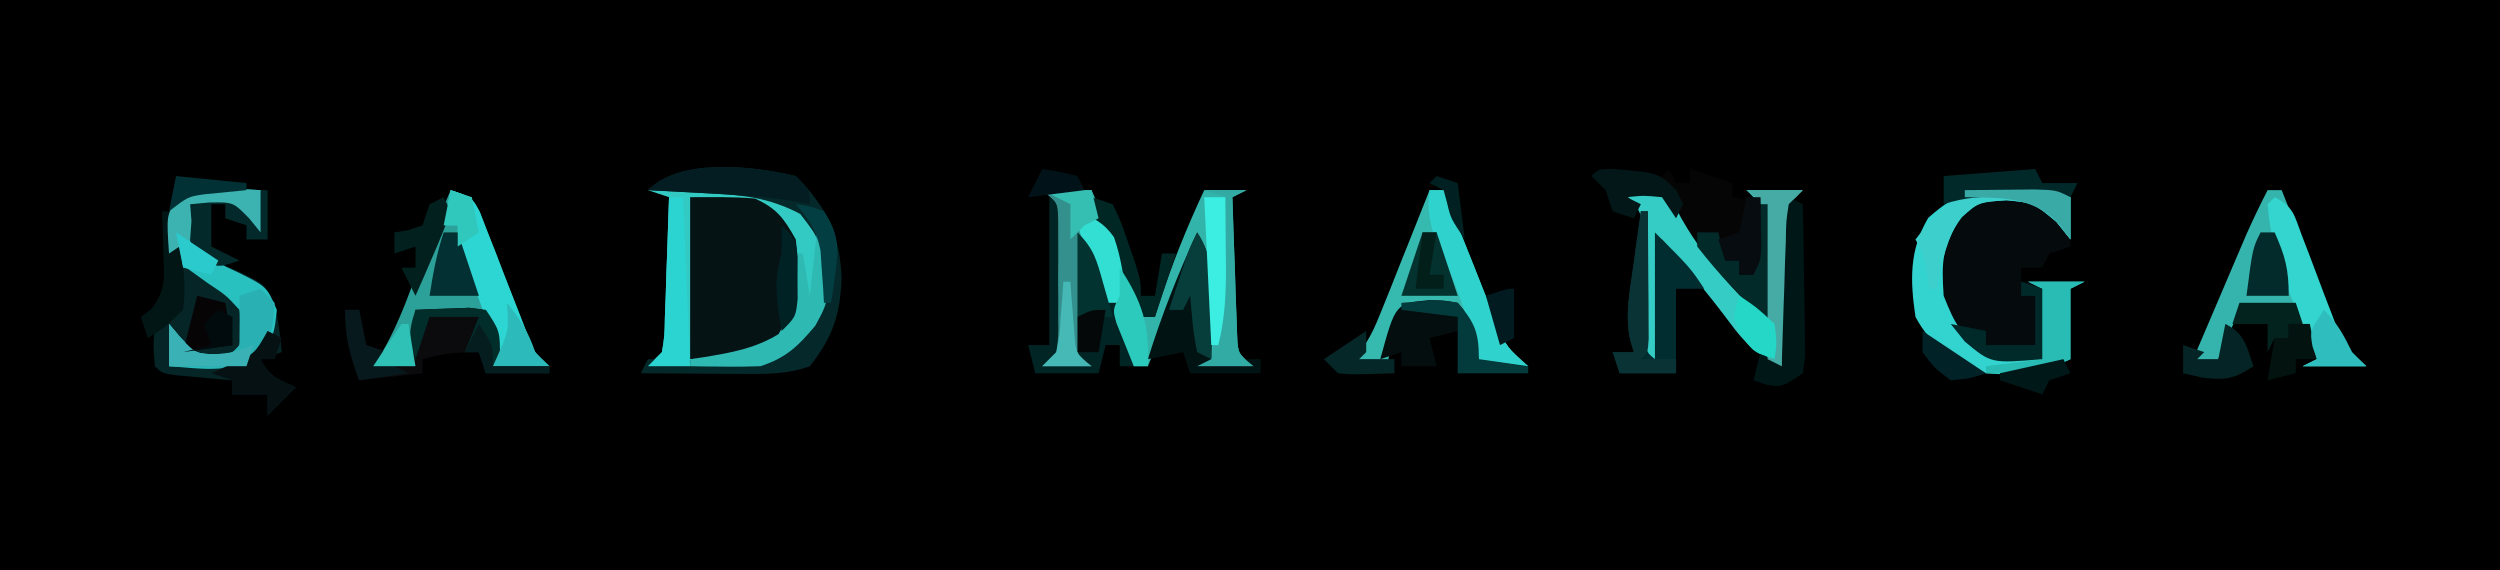 <?xml version="1.0" encoding="UTF-8"?>
<svg version="1.1" xmlns="http://www.w3.org/2000/svg" width="355" height="81">
<path d="M0 0 C117.15 0 234.3 0 355 0 C355 26.73 355 53.46 355 81 C237.85 81 120.7 81 0 81 C0 54.27 0 27.54 0 0 Z " fill="currentColor" transform="translate(0,0)"/>
<path d="M0 0 C2.709 -0.109 5.414 -0.188 8.125 -0.25 C8.886 -0.284 9.646 -0.317 10.43 -0.352 C15.803 -0.444 18.71 0.479 23 4 C25.537 6.537 25.383 7.659 25.5 11.188 C25.424 16.438 24.217 19.03 20.605 22.758 C16.784 25.714 12.387 25.114 7.812 25.062 C7.063 25.058 6.313 25.053 5.541 25.049 C3.694 25.037 1.847 25.019 0 25 C0.66 24.34 1.32 23.68 2 23 C2.371 20.675 2.371 20.675 2.414 17.992 C2.453 17.006 2.491 16.02 2.531 15.004 C2.562 13.971 2.593 12.939 2.625 11.875 C2.664 10.835 2.702 9.794 2.742 8.723 C2.837 6.149 2.922 3.575 3 1 C2.01 0.67 1.02 0.34 0 0 Z " fill="#061315" transform="translate(92,27)"/>
<path d="M0 0 C1.734 0.01 1.734 0.01 3.504 0.02 C6.438 0.188 6.438 0.188 8.438 1.188 C8.438 3.498 8.438 5.808 8.438 8.188 C7.447 8.518 6.457 8.848 5.438 9.188 C5.107 9.848 4.777 10.508 4.438 11.188 C3.447 11.188 2.458 11.188 1.438 11.188 C1.438 11.848 1.438 12.508 1.438 13.188 C4.407 13.188 7.378 13.188 10.438 13.188 C9.447 13.682 9.447 13.682 8.438 14.188 C8.438 17.488 8.438 20.788 8.438 24.188 C4.294 26.196 1.022 26.59 -3.562 26.188 C-8.192 24.463 -11.19 22.568 -13.562 18.188 C-14.33 12.986 -14.464 8.71 -11.75 4.125 C-7.642 0.486 -5.414 -0.067 0 0 Z " fill="#050B0D" transform="translate(285.562,26.812)"/>
<path d="M0 0 C0.901 0.027 1.802 0.054 2.73 0.082 C3.761 0.134 3.761 0.134 4.812 0.188 C4.812 2.167 4.812 4.147 4.812 6.188 C4.276 5.527 3.74 4.867 3.188 4.188 C0.913 1.877 0.913 1.877 -2.438 1.938 C-3.345 2.02 -4.253 2.103 -5.188 2.188 C-4.802 4.993 -4.545 6.754 -3.188 9.188 C-1.107 10.514 -1.107 10.514 1.312 11.562 C5.539 13.577 5.539 13.577 6.848 16.496 C7.32 18.74 7.658 20.901 7.812 23.188 C6.822 23.517 5.832 23.848 4.812 24.188 C6.068 26.698 7.313 27.059 9.812 28.188 C8.492 29.508 7.173 30.828 5.812 32.188 C5.812 31.198 5.812 30.207 5.812 29.188 C4.162 29.188 2.513 29.188 0.812 29.188 C0.812 28.527 0.812 27.867 0.812 27.188 C-0.253 27.097 -0.253 27.097 -1.34 27.004 C-2.259 26.92 -3.178 26.836 -4.125 26.75 C-5.5 26.628 -5.5 26.628 -6.902 26.504 C-9.188 26.188 -9.188 26.188 -10.188 25.188 C-10.438 22.25 -10.438 22.25 -10.188 19.188 C-9.197 18.527 -8.207 17.867 -7.188 17.188 C-6.854 13.646 -6.854 13.646 -7.188 10.188 C-7.518 9.857 -7.848 9.527 -8.188 9.188 C-8.652 3.844 -8.652 3.844 -6.996 1.504 C-4.561 -0.269 -2.978 -0.116 0 0 Z " fill="#052527" transform="translate(32.188,26.812)"/>
<path d="M0 0 C2.31 0 4.62 0 7 0 C8.171 2.623 9.337 5.248 10.5 7.875 C10.834 8.621 11.168 9.368 11.512 10.137 C11.985 11.21 11.985 11.21 12.469 12.305 C12.762 12.965 13.055 13.624 13.357 14.304 C14 16 14 16 14 18 C14.66 18 15.32 18 16 18 C16.17 17.455 16.34 16.909 16.516 16.348 C18.325 10.716 20.503 5.361 23 0 C24.98 0 26.96 0 29 0 C28.01 0.495 28.01 0.495 27 1 C27.11 4.626 27.24 8.25 27.375 11.875 C27.406 12.908 27.437 13.94 27.469 15.004 C27.507 15.99 27.546 16.976 27.586 17.992 C27.633 19.359 27.633 19.359 27.681 20.753 C27.799 23.199 27.799 23.199 30 25 C27.36 25 24.72 25 22 25 C22.66 24.67 23.32 24.34 24 24 C23.859 21.708 23.712 19.416 23.562 17.125 C23.441 15.211 23.441 15.211 23.316 13.258 C23.208 10.117 23.208 10.117 22 8 C19.69 13.61 17.38 19.22 15 25 C14.34 25 13.68 25 13 25 C10.69 19.39 8.38 13.78 6 8 C5.67 13.28 5.34 18.56 5 24 C5.66 24.33 6.32 24.66 7 25 C4.69 25 2.38 25 0 25 C0.66 24.34 1.32 23.68 2 23 C2.31 20.804 2.31 20.804 2.266 18.281 C2.268 17.349 2.271 16.417 2.273 15.457 C2.266 14.481 2.258 13.505 2.25 12.5 C2.258 11.524 2.265 10.548 2.273 9.543 C2.27 8.145 2.27 8.145 2.266 6.719 C2.263 5.862 2.261 5.006 2.259 4.123 C2.195 1.784 2.195 1.784 0 0 Z " fill="#33B4AA" transform="translate(148,27)"/>
<path d="M0 0 C3 1 3 1 4.135 3.101 C4.484 4.005 4.832 4.909 5.191 5.84 C5.579 6.82 5.966 7.801 6.365 8.811 C6.76 9.842 7.155 10.874 7.562 11.938 C8.351 13.969 9.144 15.999 9.941 18.027 C10.289 18.932 10.636 19.837 10.994 20.769 C11.905 23.141 11.905 23.141 14 25 C11.36 25 8.72 25 6 25 C5.67 22.69 5.34 20.38 5 18 C1.7 17.67 -1.6 17.34 -5 17 C-5 19.64 -5 22.28 -5 25 C-6.98 25 -8.96 25 -11 25 C-10.557 24.306 -10.113 23.613 -9.656 22.898 C-7.926 19.871 -6.711 16.893 -5.5 13.625 C-3.773 9.027 -1.985 4.492 0 0 Z " fill="#2BA199" transform="translate(64,27)"/>
<path d="M0 0 C2.709 -0.109 5.414 -0.188 8.125 -0.25 C8.886 -0.284 9.646 -0.317 10.43 -0.352 C15.803 -0.444 18.71 0.479 23 4 C25.537 6.537 25.383 7.659 25.5 11.188 C25.424 16.438 24.217 19.03 20.605 22.758 C16.784 25.714 12.387 25.114 7.812 25.062 C7.063 25.058 6.313 25.053 5.541 25.049 C3.694 25.037 1.847 25.019 0 25 C0.66 24.34 1.32 23.68 2 23 C2.371 20.675 2.371 20.675 2.414 17.992 C2.453 17.006 2.491 16.02 2.531 15.004 C2.562 13.971 2.593 12.939 2.625 11.875 C2.664 10.835 2.702 9.794 2.742 8.723 C2.837 6.149 2.922 3.575 3 1 C2.01 0.67 1.02 0.34 0 0 Z M6 1 C6 8.59 6 16.18 6 24 C14.127 24.168 14.127 24.168 20 20 C21.97 16.06 21.452 11.295 21 7 C19.321 4.003 18.304 2.585 15.188 1.188 C12.136 0.926 9.063 1 6 1 Z " fill="#32CAC3" transform="translate(92,27)"/>
<path d="M0 0 C0.66 0 1.32 0 2 0 C2.257 0.651 2.514 1.301 2.779 1.972 C3.949 4.922 5.13 7.867 6.312 10.812 C6.717 11.837 7.121 12.861 7.537 13.916 C7.933 14.899 8.33 15.882 8.738 16.895 C9.28 18.253 9.28 18.253 9.833 19.64 C11.003 22.324 11.003 22.324 14 25 C11.03 25 8.06 25 5 25 C5.66 24.67 6.32 24.34 7 24 C5.515 20.535 5.515 20.535 4 17 C1.36 17 -1.28 17 -4 17 C-4.99 19.31 -5.98 21.62 -7 24 C-6.34 24.33 -5.68 24.66 -5 25 C-6.98 25 -8.96 25 -11 25 C-9.544 21.582 -8.085 18.166 -6.625 14.75 C-6.213 13.782 -5.8 12.814 -5.375 11.816 C-4.975 10.882 -4.576 9.947 -4.164 8.984 C-3.797 8.126 -3.431 7.267 -3.053 6.382 C-2.096 4.218 -1.078 2.105 0 0 Z " fill="#35B4AD" transform="translate(322,27)"/>
<path d="M0 0 C0.66 0 1.32 0 2 0 C2.257 0.651 2.514 1.301 2.779 1.972 C3.949 4.922 5.13 7.867 6.312 10.812 C6.717 11.837 7.121 12.861 7.537 13.916 C7.933 14.899 8.33 15.882 8.738 16.895 C9.28 18.253 9.28 18.253 9.833 19.64 C11.003 22.324 11.003 22.324 14 25 C11.03 25 8.06 25 5 25 C5.66 24.67 6.32 24.34 7 24 C5.515 20.535 5.515 20.535 4 17 C1.36 17 -1.28 17 -4 17 C-5.366 20.94 -5.366 20.94 -6 25 C-7.98 25 -9.96 25 -12 25 C-11.552 24.61 -11.103 24.221 -10.641 23.819 C-8.675 21.639 -7.825 19.62 -6.738 16.895 C-6.342 15.912 -5.946 14.929 -5.537 13.916 C-5.133 12.892 -4.729 11.868 -4.312 10.812 C-3.689 9.259 -3.689 9.259 -3.053 7.674 C-2.028 5.119 -1.011 2.561 0 0 Z " fill="#36B9AF" transform="translate(203,27)"/>
<path d="M0 0 C2.574 -0.492 2.574 -0.492 6 0 C8.672 2.31 10.7 5.057 12.812 7.875 C13.397 8.621 13.982 9.368 14.584 10.137 C18.743 15.486 18.743 15.486 20 18 C20.054 15.375 20.094 12.751 20.125 10.125 C20.142 9.379 20.159 8.632 20.176 7.863 C20.193 5.908 20.103 3.953 20 2 C19.34 1.34 18.68 0.68 18 0 C20.64 0 23.28 0 26 0 C25.34 0.66 24.68 1.32 24 2 C23.629 4.422 23.629 4.422 23.586 7.227 C23.547 8.258 23.509 9.289 23.469 10.352 C23.438 11.432 23.407 12.512 23.375 13.625 C23.336 14.713 23.298 15.801 23.258 16.922 C23.163 19.614 23.078 22.307 23 25 C19.556 23.399 17.884 21.894 15.625 18.812 C12.563 14.725 9.357 10.848 6 7 C5.67 12.61 5.34 18.22 5 24 C5.66 24.33 6.32 24.66 7 25 C5.02 25 3.04 25 1 25 C1.66 24.34 2.32 23.68 3 23 C3.449 19.708 3.324 16.382 3.312 13.062 C3.329 12.143 3.345 11.223 3.361 10.275 C3.362 9.392 3.363 8.508 3.363 7.598 C3.366 6.788 3.369 5.979 3.372 5.145 C2.919 2.533 2.015 1.654 0 0 Z " fill="#34CCC5" transform="translate(230,27)"/>
<path d="M0 0 C1.734 0.01 1.734 0.01 3.504 0.02 C6.438 0.188 6.438 0.188 8.438 1.188 C8.438 3.167 8.438 5.147 8.438 7.188 C7.777 6.362 7.117 5.537 6.438 4.688 C3.214 2 3.214 2 -0.625 1.625 C-4.544 1.856 -4.544 1.856 -7 4.062 C-9.823 7.902 -9.881 10.414 -9.562 15.188 C-7.985 19.168 -7.152 20.794 -3.562 23.188 C-1.513 23.639 -1.513 23.639 0.625 23.812 C1.883 23.936 3.141 24.06 4.438 24.188 C4.438 20.887 4.438 17.587 4.438 14.188 C3.777 13.857 3.118 13.527 2.438 13.188 C5.077 13.188 7.718 13.188 10.438 13.188 C9.447 13.682 9.447 13.682 8.438 14.188 C8.438 17.488 8.438 20.788 8.438 24.188 C4.294 26.196 1.022 26.59 -3.562 26.188 C-8.192 24.463 -11.19 22.568 -13.562 18.188 C-14.33 12.986 -14.464 8.71 -11.75 4.125 C-7.642 0.486 -5.414 -0.067 0 0 Z " fill="#33D3D0" transform="translate(285.562,26.812)"/>
<path d="M0 0 C0.33 0.66 0.66 1.32 1 2 C1.66 2 2.32 2 3 2 C3 1.34 3 0.68 3 0 C4.98 0.66 6.96 1.32 9 2 C9 2.66 9 3.32 9 4 C10.65 4.33 12.3 4.66 14 5 C14 10.61 14 16.22 14 22 C7.603 15.603 2.101 9.575 -1 1 C-0.67 0.67 -0.34 0.34 0 0 Z " fill="#060506" transform="translate(237,24)"/>
<path d="M0 0 C0.66 0.33 1.32 0.66 2 1 C2.029 4.479 2.047 7.958 2.062 11.438 C2.071 12.431 2.079 13.424 2.088 14.447 C2.091 15.392 2.094 16.336 2.098 17.309 C2.103 18.183 2.108 19.058 2.114 19.959 C2 22 2 22 1 23 C1.99 23 2.98 23 4 23 C4 17.06 4 11.12 4 5 C6.604 7.604 7.715 10.601 9.125 13.938 C9.402 14.571 9.679 15.205 9.965 15.857 C11.196 18.741 12 20.832 12 24 C11.34 24 10.68 24 10 24 C10 23.01 10 22.02 10 21 C9.34 21 8.68 21 8 21 C7.67 22.32 7.34 23.64 7 25 C4.03 25 1.06 25 -2 25 C-2.33 23.68 -2.66 22.36 -3 21 C-2.01 21 -1.02 21 0 21 C0 14.07 0 7.14 0 0 Z " fill="#012424" transform="translate(149,28)"/>
<path d="M0 0 C0.901 0.027 1.802 0.054 2.73 0.082 C3.761 0.134 3.761 0.134 4.812 0.188 C4.812 2.167 4.812 4.147 4.812 6.188 C4.276 5.527 3.74 4.867 3.188 4.188 C0.913 1.877 0.913 1.877 -2.438 1.938 C-3.345 2.02 -4.253 2.103 -5.188 2.188 C-4.802 4.998 -4.544 6.749 -3.188 9.188 C-1.08 10.621 -1.08 10.621 1.375 11.75 C5.671 13.863 5.671 13.863 7.125 17.188 C6.812 20.188 6.812 20.188 5.562 23.062 C1.311 26.348 -3.001 25.59 -8.188 25.188 C-8.188 23.207 -8.188 21.227 -8.188 19.188 C-7.352 20.177 -7.352 20.177 -6.5 21.188 C-4.353 23.424 -4.353 23.424 -1.5 23.5 C0.771 23.431 0.771 23.431 1.812 22.188 C2.267 19.804 2.267 19.804 1.812 17.188 C-0.1 15.104 -0.1 15.104 -2.625 13.438 C-3.449 12.845 -4.272 12.252 -5.121 11.641 C-5.803 11.161 -6.485 10.682 -7.188 10.188 C-8.188 9.188 -8.188 9.188 -8.438 6.312 C-8.188 3.188 -8.188 3.188 -6.996 1.504 C-4.561 -0.269 -2.978 -0.116 0 0 Z " fill="#29C0C0" transform="translate(32.188,26.812)"/>
<path d="M0 0 C4.408 4.408 6.279 8.319 6.5 14.5 C6.297 19.76 5.243 22.856 2 27 C-0.922 28.068 -3.676 28.117 -6.766 28.098 C-7.655 28.094 -8.545 28.091 -9.461 28.088 C-10.381 28.08 -11.302 28.071 -12.25 28.062 C-13.186 28.058 -14.122 28.053 -15.086 28.049 C-17.391 28.037 -19.695 28.021 -22 28 C-21.67 27.34 -21.34 26.68 -21 26 C-19.355 26.052 -19.355 26.052 -17.676 26.105 C-16.221 26.134 -14.767 26.161 -13.312 26.188 C-12.591 26.213 -11.87 26.238 -11.127 26.264 C-6.515 26.327 -3.623 25.905 0 23 C2.943 19.954 3.454 17.695 3.5 13.5 C3.407 8.959 3.407 8.959 0.625 5.375 C-3.886 3.012 -7.578 2.687 -12.625 2.438 C-13.427 2.394 -14.229 2.351 -15.055 2.307 C-17.036 2.2 -19.018 2.1 -21 2 C-16.372 -2.628 -6.086 -1.455 0 0 Z " fill="#05292A" transform="translate(113,25)"/>
<path d="M0 0 C0.66 0 1.32 0 2 0 C2.33 1.65 2.66 3.3 3 5 C3.99 5.33 4.98 5.66 6 6 C5.67 6.33 5.34 6.66 5 7 C6.32 7 7.64 7 9 7 C9.33 4.69 9.66 2.38 10 0 C11.624 -0.081 13.25 -0.139 14.875 -0.188 C15.78 -0.222 16.685 -0.257 17.617 -0.293 C18.797 -0.148 18.797 -0.148 20 0 C22 3 22 3 22 7 C24.31 7.33 26.62 7.66 29 8 C29 8.33 29 8.66 29 9 C26.03 9 23.06 9 20 9 C19.67 8.01 19.34 7.02 19 6 C15.887 6 13.892 6.174 11 7 C11 7.66 11 8.32 11 9 C6.545 9.495 6.545 9.495 2 10 C0.684 6.38 0 3.904 0 0 Z " fill="#0B0A0D" transform="translate(49,44)"/>
<path d="M0 0 C2.376 3.704 2.205 6.93 2.125 11.25 C2.107 12.513 2.089 13.777 2.07 15.078 C2.047 16.042 2.024 17.007 2 18 C4.31 18 6.62 18 9 18 C9 18.66 9 19.32 9 20 C5.7 20 2.4 20 -1 20 C-1.33 19.01 -1.66 18.02 -2 17 C-3.65 17.33 -5.3 17.66 -7 18 C-5.064 11.795 -2.744 5.892 0 0 Z " fill="#021313" transform="translate(170,33)"/>
<path d="M0 0 C0.33 0 0.66 0 1 0 C0.992 0.901 0.992 0.901 0.984 1.82 C0.963 4.526 0.95 7.232 0.938 9.938 C0.929 10.883 0.921 11.829 0.912 12.803 C0.909 13.702 0.906 14.601 0.902 15.527 C0.897 16.36 0.892 17.193 0.886 18.051 C0.784 20.005 0.784 20.005 2 21 C2 15.06 2 9.12 2 3 C7 8 7 8 9 11 C7.68 11 6.36 11 5 11 C5 14.96 5 18.92 5 23 C2.36 23 -0.28 23 -3 23 C-3.33 22.01 -3.66 21.02 -4 20 C-3.01 20 -2.02 20 -1 20 C-1.172 19.42 -1.344 18.84 -1.521 18.243 C-2.276 14.707 -1.566 11.287 -1.062 7.75 C-0.913 6.632 -0.913 6.632 -0.76 5.492 C-0.513 3.661 -0.257 1.83 0 0 Z " fill="#012D31" transform="translate(233,30)"/>
<path d="M0 0 C3 1 3 1 4.135 3.101 C4.484 4.005 4.832 4.909 5.191 5.84 C5.579 6.82 5.966 7.801 6.365 8.811 C6.76 9.842 7.155 10.874 7.562 11.938 C8.351 13.969 9.144 15.999 9.941 18.027 C10.289 18.932 10.636 19.837 10.994 20.769 C11.905 23.141 11.905 23.141 14 25 C11.36 25 8.72 25 6 25 C5.918 24.051 5.835 23.102 5.75 22.125 C5.167 17.86 3.552 14.159 1.84 10.234 C1 8 1 8 1 5 C0.34 5 -0.32 5 -1 5 C-0.67 3.35 -0.34 1.7 0 0 Z " fill="#2ED6D3" transform="translate(64,27)"/>
<path d="M0 0 C2.18 0.02 2.18 0.02 4.125 0.375 C6.578 3.212 7.125 4.626 7.125 8.375 C9.435 8.705 11.745 9.035 14.125 9.375 C14.125 9.705 14.125 10.035 14.125 10.375 C10.825 10.375 7.525 10.375 4.125 10.375 C4.125 8.395 4.125 6.415 4.125 4.375 C2.805 4.705 1.485 5.035 0.125 5.375 C0.455 6.695 0.785 8.015 1.125 9.375 C-0.525 9.375 -2.175 9.375 -3.875 9.375 C-3.875 8.715 -3.875 8.055 -3.875 7.375 C-4.865 7.705 -5.855 8.035 -6.875 8.375 C-4.715 0.456 -4.715 0.456 0 0 Z " fill="#040E0F" transform="translate(202.875,42.625)"/>
<path d="M0 0 C0.66 0 1.32 0 2 0 C2.257 0.651 2.514 1.301 2.779 1.972 C3.949 4.922 5.13 7.867 6.312 10.812 C6.919 12.349 6.919 12.349 7.537 13.916 C8.132 15.39 8.132 15.39 8.738 16.895 C9.1 17.801 9.461 18.706 9.833 19.64 C11.003 22.324 11.003 22.324 14 25 C11.03 25 8.06 25 5 25 C5.66 24.67 6.32 24.34 7 24 C5.591 18.886 4.085 13.99 1.812 9.188 C0.317 5.981 -0.465 3.602 0 0 Z " fill="#2FD2CC" transform="translate(203,27)"/>
<path d="M0 0 C2.69 1.345 2.793 2.581 3.84 5.367 C4.181 6.253 4.522 7.138 4.873 8.051 C5.58 9.925 6.285 11.8 6.99 13.676 C7.332 14.564 7.675 15.452 8.027 16.367 C8.334 17.183 8.641 17.999 8.957 18.839 C10.025 21.354 10.025 21.354 13 24 C10.03 24 7.06 24 4 24 C4.66 23.67 5.32 23.34 6 23 C5.578 21.998 5.157 20.997 4.723 19.965 C4.169 18.623 3.615 17.28 3.062 15.938 C2.785 15.281 2.507 14.624 2.221 13.947 C0.446 9.606 -0.624 5.687 -1 1 C-0.67 0.67 -0.34 0.34 0 0 Z " fill="#33D5CE" transform="translate(323,28)"/>
<path d="M0 0 C2.31 0 4.62 0 7 0 C7.33 1.32 7.66 2.64 8 4 C7.01 4.495 7.01 4.495 6 5 C5.67 11.27 5.34 17.54 5 24 C5.66 24.33 6.32 24.66 7 25 C4.69 25 2.38 25 0 25 C0.66 24.34 1.32 23.68 2 23 C2.31 20.804 2.31 20.804 2.266 18.281 C2.268 17.349 2.271 16.417 2.273 15.457 C2.266 14.481 2.258 13.505 2.25 12.5 C2.258 11.524 2.265 10.548 2.273 9.543 C2.27 8.145 2.27 8.145 2.266 6.719 C2.263 5.862 2.261 5.006 2.259 4.123 C2.195 1.784 2.195 1.784 0 0 Z " fill="#33908C" transform="translate(148,27)"/>
<path d="M0 0 C0.66 0.33 1.32 0.66 2 1 C2.087 4.958 2.14 8.916 2.188 12.875 C2.213 14.003 2.238 15.131 2.264 16.293 C2.278 17.908 2.278 17.908 2.293 19.555 C2.309 20.55 2.324 21.545 2.341 22.57 C2.228 23.372 2.116 24.174 2 25 C-1 27 -1 27 -3.188 26.625 C-4.085 26.316 -4.085 26.316 -5 26 C-4.67 24.68 -4.34 23.36 -4 22 C-2.515 22.99 -2.515 22.99 -1 24 C-1.005 23.308 -1.01 22.617 -1.016 21.905 C-1.037 18.791 -1.05 15.677 -1.062 12.562 C-1.071 11.474 -1.079 10.385 -1.088 9.264 C-1.091 8.229 -1.094 7.195 -1.098 6.129 C-1.103 5.171 -1.108 4.212 -1.114 3.225 C-1 1 -1 1 0 0 Z " fill="#001718" transform="translate(254,28)"/>
<path d="M0 0 C2.64 0 5.28 0 8 0 C7.01 0.495 7.01 0.495 6 1 C6 4.3 6 7.6 6 11 C1.879 12.998 -1.452 13.178 -6 13 C-6 12.67 -6 12.34 -6 12 C-3.36 11.67 -0.72 11.34 2 11 C2 7.7 2 4.4 2 1 C1.34 0.67 0.68 0.34 0 0 Z " fill="#28BCB5" transform="translate(288,40)"/>
<path d="M0 0 C0.33 0 0.66 0 1 0 C1.911 9.331 1.911 9.331 -0.23 13.254 C-2.713 16.19 -4.301 17.767 -8 19 C-9.728 19.068 -11.458 19.085 -13.188 19.062 C-14.539 19.049 -14.539 19.049 -15.918 19.035 C-16.605 19.024 -17.292 19.012 -18 19 C-18 18.67 -18 18.34 -18 18 C-16.987 17.853 -16.987 17.853 -15.953 17.703 C-12.078 17.054 -8.816 16.497 -5.438 14.438 C-3.297 10.808 -3.178 7.154 -3 3 C-2.67 3 -2.34 3 -2 3 C-1.67 4.98 -1.34 6.96 -1 9 C-0.67 6.03 -0.34 3.06 0 0 Z " fill="#2FB9B3" transform="translate(116,33)"/>
<path d="M0 0 C1.734 0.01 1.734 0.01 3.504 0.02 C6.438 0.188 6.438 0.188 8.438 1.188 C8.438 3.167 8.438 5.147 8.438 7.188 C7.777 6.362 7.117 5.537 6.438 4.688 C3.214 2 3.214 2 -0.625 1.625 C-4.465 1.9 -4.465 1.9 -6.938 3.688 C-9.159 7.105 -9.764 10.195 -10.562 14.188 C-10.893 14.188 -11.223 14.188 -11.562 14.188 C-11.707 13.404 -11.851 12.62 -12 11.812 C-12.44 9.223 -12.44 9.223 -13.562 7.188 C-9.333 1.646 -7.039 -0.087 0 0 Z " fill="#3DCFCC" transform="translate(285.562,26.812)"/>
<path d="M0 0 C2 2 2 2 2 4 C1.193 3.847 0.386 3.693 -0.445 3.535 C-4.59 2.911 -8.692 2.654 -12.875 2.438 C-13.659 2.394 -14.443 2.351 -15.25 2.307 C-17.167 2.201 -19.083 2.1 -21 2 C-16.372 -2.628 -6.086 -1.455 0 0 Z " fill="#031D22" transform="translate(113,25)"/>
<path d="M0 0 C0.66 0 1.32 0 2 0 C2.33 7.92 2.66 15.84 3 24 C1.02 24 -0.96 24 -3 24 C-2.34 23.34 -1.68 22.68 -1 22 C-0.629 19.675 -0.629 19.675 -0.586 16.992 C-0.547 16.006 -0.509 15.02 -0.469 14.004 C-0.438 12.971 -0.407 11.939 -0.375 10.875 C-0.336 9.835 -0.298 8.794 -0.258 7.723 C-0.163 5.149 -0.078 2.575 0 0 Z " fill="#2BD3D1" transform="translate(95,28)"/>
<path d="M0 0 C0.66 0.66 1.32 1.32 2 2 C1.809 4.999 1.569 7.201 -0.195 9.68 C-2.738 11.54 -4.577 11.297 -7.688 11.188 C-8.681 11.16 -9.675 11.133 -10.699 11.105 C-11.458 11.071 -12.218 11.036 -13 11 C-13 9.02 -13 7.04 -13 5 C-12.165 5.99 -12.165 5.99 -11.312 7 C-9.165 9.236 -9.165 9.236 -6.312 9.312 C-4.041 9.243 -4.041 9.243 -3 8 C-2.959 5.667 -2.958 3.333 -3 1 C-2.01 0.67 -1.02 0.34 0 0 Z " fill="#29B0B2" transform="translate(37,41)"/>
<path d="M0 0 C2.64 0 5.28 0 8 0 C7.34 0.66 6.68 1.32 6 2 C5.629 4.422 5.629 4.422 5.586 7.227 C5.547 8.258 5.509 9.289 5.469 10.352 C5.422 11.972 5.422 11.972 5.375 13.625 C5.336 14.713 5.298 15.801 5.258 16.922 C5.163 19.614 5.078 22.307 5 25 C4.34 24.67 3.68 24.34 3 24 C2.98 23.344 2.96 22.688 2.94 22.012 C2.845 19.049 2.735 16.087 2.625 13.125 C2.594 12.092 2.563 11.06 2.531 9.996 C2.493 9.01 2.454 8.024 2.414 7.008 C2.383 6.097 2.351 5.185 2.319 4.247 C2.201 1.801 2.201 1.801 0 0 Z " fill="#46AAA5" transform="translate(248,27)"/>
<path d="M0 0 C1.624 -0.081 3.25 -0.139 4.875 -0.188 C5.78 -0.222 6.685 -0.257 7.617 -0.293 C8.797 -0.148 8.797 -0.148 10 0 C12 3 12 3 12 7 C14.31 7.33 16.62 7.66 19 8 C19 8.33 19 8.66 19 9 C16.03 9 13.06 9 10 9 C9.67 8.01 9.34 7.02 9 6 C8.34 6 7.68 6 7 6 C7.66 4.35 8.32 2.7 9 1 C6.69 1 4.38 1 2 1 C1.34 2.98 0.68 4.96 0 7 C-0.934 3.99 -1.044 3.133 0 0 Z " fill="#012D2A" transform="translate(59,44)"/>
<path d="M0 0 C0.33 0 0.66 0 1 0 C1 5.61 1 11.22 1 17 C-2.641 13.359 -5.872 10.022 -9 6 C-9 5.34 -9 4.68 -9 4 C-8.01 4 -7.02 4 -6 4 C-5.67 5.32 -5.34 6.64 -5 8 C-4.34 8 -3.68 8 -3 8 C-3 8.66 -3 9.32 -3 10 C-2.34 10 -1.68 10 -1 10 C-0.67 6.7 -0.34 3.4 0 0 Z " fill="#012A28" transform="translate(250,29)"/>
<path d="M0 0 C0.33 0 0.66 0 1 0 C1.029 3.312 1.047 6.625 1.062 9.938 C1.071 10.883 1.079 11.829 1.088 12.803 C1.091 13.702 1.094 14.601 1.098 15.527 C1.103 16.36 1.108 17.193 1.114 18.051 C1 20 1 20 0 21 C1.65 21 3.3 21 5 21 C5 21.66 5 22.32 5 23 C2.36 23 -0.28 23 -3 23 C-3.33 22.01 -3.66 21.02 -4 20 C-3.01 20 -2.02 20 -1 20 C-1.172 19.42 -1.344 18.84 -1.521 18.243 C-2.276 14.707 -1.566 11.287 -1.062 7.75 C-0.913 6.632 -0.913 6.632 -0.76 5.492 C-0.513 3.661 -0.257 1.83 0 0 Z " fill="#0A3335" transform="translate(233,30)"/>
<path d="M0 0 C0.33 0 0.66 0 1 0 C1 2.31 1 4.62 1 7 C0.01 7 -0.98 7 -2 7 C-2 6.34 -2 5.68 -2 5 C-2.99 4.67 -3.98 4.34 -5 4 C-5 3.34 -5 2.68 -5 2 C-5.66 2 -6.32 2 -7 2 C-7 3.98 -7 5.96 -7 8 C-5.68 8.66 -4.36 9.32 -3 10 C-6 11 -6 11 -8.188 9.938 C-10 8 -10 8 -10.25 4.812 C-10.168 3.884 -10.085 2.956 -10 2 C-7.188 1.375 -7.188 1.375 -4 1 C-3.01 1.66 -2.02 2.32 -1 3 C-0.67 2.01 -0.34 1.02 0 0 Z " fill="#04292B" transform="translate(37,27)"/>
<path d="M0 0 C1.98 0 3.96 0 6 0 C5.01 0.495 5.01 0.495 4 1 C4.11 4.626 4.24 8.25 4.375 11.875 C4.406 12.908 4.437 13.94 4.469 15.004 C4.507 15.99 4.546 16.976 4.586 17.992 C4.617 18.903 4.649 19.815 4.681 20.753 C4.799 23.199 4.799 23.199 7 25 C4.36 25 1.72 25 -1 25 C-0.34 24.67 0.32 24.34 1 24 C1.47 21.674 1.47 21.674 1.633 18.871 C1.717 17.837 1.8 16.802 1.887 15.736 C1.965 14.648 2.044 13.559 2.125 12.438 C2.211 11.345 2.298 10.253 2.387 9.127 C2.6 6.419 2.804 3.71 3 1 C2.01 0.67 1.02 0.34 0 0 Z " fill="#32ABA4" transform="translate(171,27)"/>
<path d="M0 0 C0.66 0.33 1.32 0.66 2 1 C1.67 1.99 1.34 2.98 1 4 C0.34 4 -0.32 4 -1 4 C0.255 6.511 1.501 6.871 4 8 C2.68 9.32 1.36 10.64 0 12 C0 11.01 0 10.02 0 9 C-1.65 9 -3.3 9 -5 9 C-5 8.34 -5 7.68 -5 7 C-5.99 6.67 -6.98 6.34 -8 6 C-7.051 5.567 -6.103 5.134 -5.125 4.688 C-1.8 3.207 -1.8 3.207 0 0 Z " fill="#051113" transform="translate(38,47)"/>
<path d="M0 0 C0.66 0 1.32 0 2 0 C2.99 2.97 3.98 5.94 5 9 C2.36 9 -0.28 9 -3 9 C-2.01 6.03 -1.02 3.06 0 0 Z " fill="#04332F" transform="translate(202,33)"/>
<path d="M0 0 C2.376 3.704 2.205 6.93 2.125 11.25 C2.107 12.513 2.089 13.777 2.07 15.078 C2.047 16.042 2.024 17.007 2 18 C1.34 17.67 0.68 17.34 0 17 C-0.594 14.351 -0.742 11.708 -1 9 C-1.33 9.66 -1.66 10.32 -2 11 C-2.66 11 -3.32 11 -4 11 C-3.523 9.541 -3.043 8.083 -2.562 6.625 C-2.296 5.813 -2.029 5.001 -1.754 4.164 C-1 2 -1 2 0 0 Z " fill="#073D3B" transform="translate(170,33)"/>
<path d="M0 0 C0.99 0.33 1.98 0.66 3 1 C4.168 3.434 4.168 3.434 5.188 6.438 C5.704 7.921 5.704 7.921 6.23 9.434 C7 12 7 12 7 14 C7.66 14 8.32 14 9 14 C9.33 12.02 9.66 10.04 10 8 C10.66 8 11.32 8 12 8 C11.01 10.97 10.02 13.94 9 17 C8.34 17 7.68 17 7 17 C5.829 14.544 4.663 12.085 3.5 9.625 C3.166 8.926 2.832 8.228 2.488 7.508 C0 2.227 0 2.227 0 0 Z " fill="#002724" transform="translate(155,28)"/>
<path d="M0 0 C0.66 0 1.32 0 2 0 C2.99 2.97 3.98 5.94 5 9 C2.69 9 0.38 9 -2 9 C-1.514 5.877 -1.001 3.004 0 0 Z " fill="#033032" transform="translate(63,33)"/>
<path d="M0 0 C0.33 0.66 0.66 1.32 1 2 C2.65 2 4.3 2 6 2 C5.67 2.66 5.34 3.32 5 4 C3.952 3.988 2.904 3.977 1.824 3.965 C0.445 3.955 -0.934 3.946 -2.312 3.938 C-3.003 3.929 -3.693 3.921 -4.404 3.912 C-7.548 3.897 -9.994 3.998 -13 5 C-13 3.68 -13 2.36 -13 1 C-6.565 0.505 -6.565 0.505 0 0 Z " fill="#02292A" transform="translate(289,24)"/>
<path d="M0 0 C1.32 0.33 2.64 0.66 4 1 C4.33 2.98 4.66 4.96 5 7 C2.69 7.33 0.38 7.66 -2 8 C-1.34 5.36 -0.68 2.72 0 0 Z " fill="#070406" transform="translate(28,42)"/>
<path d="M0 0 C0.99 0 1.98 0 3 0 C3.027 2.563 3.047 5.125 3.062 7.688 C3.071 8.409 3.079 9.13 3.088 9.873 C3.105 13.716 2.935 17.266 2 21 C1.67 21 1.34 21 1 21 C0.67 14.07 0.34 7.14 0 0 Z " fill="#3CEDE1" transform="translate(171,28)"/>
<path d="M0 0 C2.325 0.93 3.731 1.617 5.188 3.688 C6.264 6.751 6.629 9.783 7 13 C6.01 13 5.02 13 4 13 C3.329 11.21 2.664 9.418 2 7.625 C1.629 6.627 1.258 5.63 0.875 4.602 C0 2 0 2 0 0 Z " fill="#33DED3" transform="translate(153,30)"/>
<path d="M0 0 C0.66 0 1.32 0 2 0 C3.498 3.371 4 5.204 4 9 C2.02 9 0.04 9 -2 9 C-1.125 2.25 -1.125 2.25 0 0 Z " fill="#032B2B" transform="translate(321,33)"/>
<path d="M0 0 C0.99 0.33 1.98 0.66 3 1 C3 4.3 3 7.6 3 11 C-4.262 11.615 -4.262 11.615 -8 8.5 C-8.66 7.675 -9.32 6.85 -10 6 C-7.525 6.495 -7.525 6.495 -5 7 C-5 7.66 -5 8.32 -5 9 C-2.69 9 -0.38 9 2 9 C2 6.69 2 4.38 2 2 C1.34 2 0.68 2 0 2 C0 1.34 0 0.68 0 0 Z " fill="#002A2A" transform="translate(287,40)"/>
<path d="M0 0 C0.66 0 1.32 0 2 0 C2.027 1.458 2.046 2.917 2.062 4.375 C2.074 5.187 2.086 5.999 2.098 6.836 C2 9 2 9 1 11 C0.34 11 -0.32 11 -1 11 C-1 10.34 -1 9.68 -1 9 C-1.66 9 -2.32 9 -3 9 C-3.33 8.01 -3.66 7.02 -4 6 C-3.01 5.67 -2.02 5.34 -1 5 C-0.67 3.35 -0.34 1.7 0 0 Z " fill="#070C10" transform="translate(248,28)"/>
<path d="M0 0 C5.309 -0.435 5.309 -0.435 8 0 C10.453 2.837 11 4.251 11 8 C13.31 8.33 15.62 8.66 18 9 C18 9.33 18 9.66 18 10 C14.7 10 11.4 10 8 10 C8 7.36 8 4.72 8 2 C5.36 1.67 2.72 1.34 0 1 C0 0.67 0 0.34 0 0 Z " fill="#033A3B" transform="translate(199,43)"/>
<path d="M0 0 C0.33 0 0.66 0 1 0 C2.563 4.786 3.672 8.911 3 14 C0.5 16.438 0.5 16.438 -2 18 C-2.33 17.01 -2.66 16.02 -3 15 C-2.509 14.633 -2.018 14.265 -1.512 13.887 C0.648 11.192 0.297 9.213 0.188 5.812 C0.16 4.726 0.133 3.639 0.105 2.52 C0.053 1.272 0.053 1.272 0 0 Z " fill="#021615" transform="translate(23,30)"/>
<path d="M0 0 C0.901 0.027 1.802 0.054 2.73 0.082 C3.761 0.134 3.761 0.134 4.812 0.188 C4.812 2.167 4.812 4.147 4.812 6.188 C4.276 5.527 3.74 4.867 3.188 4.188 C0.913 1.877 0.913 1.877 -2.438 1.938 C-3.345 2.02 -4.253 2.103 -5.188 2.188 C-5.126 2.971 -5.064 3.755 -5 4.562 C-5.062 5.429 -5.124 6.295 -5.188 7.188 C-6.178 7.848 -7.168 8.508 -8.188 9.188 C-8.553 3.707 -8.553 3.707 -7 1.5 C-4.562 -0.266 -2.977 -0.116 0 0 Z " fill="#3DB3B1" transform="translate(32.188,26.812)"/>
<path d="M0 0 C2.64 0 5.28 0 8 0 C8.33 0.99 8.66 1.98 9 3 C8.34 3 7.68 3 7 3 C7 3.66 7 4.32 7 5 C6.34 5 5.68 5 5 5 C4.67 5.66 4.34 6.32 4 7 C4 5.68 4 4.36 4 3 C2.35 3 0.7 3 -1 3 C-0.67 2.01 -0.34 1.02 0 0 Z " fill="#03231F" transform="translate(318,43)"/>
<path d="M0 0 C0.99 0 1.98 0 3 0 C3.33 1.65 3.66 3.3 4 5 C3.01 5 2.02 5 1 5 C1 5.66 1 6.32 1 7 C-0.32 7.33 -1.64 7.66 -3 8 C-2.67 6.02 -2.34 4.04 -2 2 C-1.34 2 -0.68 2 0 2 C0 1.34 0 0.68 0 0 Z " fill="#021310" transform="translate(325,46)"/>
<path d="M0 0 C2.349 2.349 2.731 3.957 3.625 7.125 C3.885 8.035 4.146 8.945 4.414 9.883 C4.704 10.931 4.704 10.931 5 12 C3.35 12 1.7 12 0 12 C0 8.04 0 4.08 0 0 Z " fill="#023331" transform="translate(153,33)"/>
<path d="M0 0 C0.33 0.66 0.66 1.32 1 2 C0.268 4.072 -0.559 6.111 -1.438 8.125 C-1.911 9.221 -2.384 10.316 -2.871 11.445 C-3.244 12.288 -3.616 13.131 -4 14 C-4.66 12.68 -5.32 11.36 -6 10 C-5.34 10 -4.68 10 -4 10 C-4 9.01 -4 8.02 -4 7 C-4.99 7.33 -5.98 7.66 -7 8 C-7 7.01 -7 6.02 -7 5 C-6.361 4.897 -5.721 4.794 -5.062 4.688 C-4.382 4.461 -3.701 4.234 -3 4 C-2.67 3.01 -2.34 2.02 -2 1 C-1.34 0.67 -0.68 0.34 0 0 Z " fill="#01201E" transform="translate(63,28)"/>
<path d="M0 0 C2.784 1.392 2.979 3.156 4 6 C1.241 7.804 0.11 8.013 -3.25 7.625 C-4.157 7.419 -5.065 7.213 -6 7 C-6 5.68 -6 4.36 -6 3 C-5.01 3.33 -4.02 3.66 -3 4 C-3.33 4.33 -3.66 4.66 -4 5 C-3.01 5 -2.02 5 -1 5 C-0.67 3.35 -0.34 1.7 0 0 Z " fill="#052426" transform="translate(316,46)"/>
<path d="M0 0 C3.189 4.784 4.269 8.224 4 14 C3.34 14 2.68 14 2 14 C1.47 12.712 0.951 11.42 0.438 10.125 C0.147 9.406 -0.143 8.686 -0.441 7.945 C-1 6 -1 6 0 4 C0 2.68 0 1.36 0 0 Z " fill="#2BCABD" transform="translate(159,38)"/>
<path d="M0 0 C6.584 0.565 6.584 0.565 9.102 3.082 C9.411 3.721 9.72 4.361 10.039 5.02 C9.709 5.68 9.379 6.34 9.039 7.02 C8.379 6.03 7.719 5.04 7.039 4.02 C4.455 3.769 4.455 3.769 2.039 4.02 C2.699 4.35 3.359 4.68 4.039 5.02 C3.709 5.68 3.379 6.34 3.039 7.02 C2.049 6.69 1.059 6.36 0.039 6.02 C-0.291 5.03 -0.621 4.04 -0.961 3.02 C-1.621 2.36 -2.281 1.7 -2.961 1.02 C-1.961 0.02 -1.961 0.02 0 0 Z " fill="#031719" transform="translate(228.961,23.98)"/>
<path d="M0 0 C0.66 0 1.32 0 2 0 C2.33 1.65 2.66 3.3 3 5 C3.99 5.33 4.98 5.66 6 6 C5.67 6.33 5.34 6.66 5 7 C6.32 7.66 7.64 8.32 9 9 C6.69 9.33 4.38 9.66 2 10 C0.684 6.38 0 3.904 0 0 Z " fill="#07191D" transform="translate(49,44)"/>
<path d="M0 0 C1.973 1.973 2.771 3.543 4 6 C4.66 6.66 5.32 7.32 6 8 C3.03 8 0.06 8 -3 8 C-2.34 7.67 -1.68 7.34 -1 7 C-1.206 6.402 -1.413 5.804 -1.625 5.188 C-2 3 -2 3 0 0 Z " fill="#30BDBE" transform="translate(330,44)"/>
<path d="M0 0 C1.892 2.386 3.024 4.072 4 7 C4.66 7.66 5.32 8.32 6 9 C3.36 9 0.72 9 -2 9 C-1.505 7.886 -1.505 7.886 -1 6.75 C0.228 3.861 0.228 3.861 0 0 Z " fill="#2CBBBA" transform="translate(72,43)"/>
<path d="M0 0 C2.125 -0.027 4.25 -0.046 6.375 -0.062 C7.558 -0.074 8.742 -0.086 9.961 -0.098 C13 0 13 0 15 1 C15 2.98 15 4.96 15 7 C14.381 6.196 13.762 5.391 13.125 4.562 C9.506 0.849 4.925 1.105 0 1 C0 0.67 0 0.34 0 0 Z " fill="#3AAAA7" transform="translate(279,27)"/>
<path d="M0 0 C2.5 1.688 2.5 1.688 5 4 C5.312 6.75 5.312 6.75 5 9 C2 8 2 8 0.25 5.625 C-1 3 -1 3 0 0 Z " fill="#24D7C6" transform="translate(247,42)"/>
<path d="M0 0 C2 2 2 2 2.266 4.531 C2.258 6.001 2.258 6.001 2.25 7.5 C2.255 8.48 2.26 9.459 2.266 10.469 C2 13 2 13 0 15 C-0.694 10.992 -1.211 7.901 0 4 C0 2.68 0 1.36 0 0 Z " fill="#002225" transform="translate(111,32)"/>
<path d="M0 0 C0.557 0.66 1.114 1.32 1.688 2 C3.82 4.22 3.82 4.22 6.562 4.312 C9.134 4.062 9.134 4.062 12 3 C11.67 3.99 11.34 4.98 11 6 C7.37 6 3.74 6 0 6 C0 4.02 0 2.04 0 0 Z " fill="#3AB1B4" transform="translate(24,46)"/>
<path d="M0 0 C0 0.99 0 1.98 0 3 C-0.33 3.33 -0.66 3.66 -1 4 C0.65 4 2.3 4 4 4 C4 4.66 4 5.32 4 6 C-2.055 6.195 -2.055 6.195 -4 6 C-4.66 5.34 -5.32 4.68 -6 4 C-4.02 2.68 -2.04 1.36 0 0 Z " fill="#052728" transform="translate(194,47)"/>
<path d="M0 0 C2 3 2 3 2 6 C4.64 6 7.28 6 10 6 C10 6.33 10 6.66 10 7 C7.03 7 4.06 7 1 7 C0.67 6.01 0.34 5.02 0 4 C-0.66 4 -1.32 4 -2 4 C-1.34 2.68 -0.68 1.36 0 0 Z " fill="#051D1F" transform="translate(68,46)"/>
<path d="M0 0 C4.5 3 4.5 3 9 6 C6.75 6.75 6.75 6.75 4 7 C1.688 5.25 1.688 5.25 0 3 C0 2.01 0 1.02 0 0 Z " fill="#012227" transform="translate(273,47)"/>
<path d="M0 0 C2.31 0 4.62 0 7 0 C7.33 1.32 7.66 2.64 8 4 C7.01 4.495 7.01 4.495 6 5 C5.34 5.66 4.68 6.32 4 7 C4 5.35 4 3.7 4 2 C2.68 1.34 1.36 0.68 0 0 Z " fill="#35BEB2" transform="translate(148,27)"/>
<path d="M0 0 C1.875 0.25 1.875 0.25 4 1 C6.036 4.082 6.155 6.148 5.625 9.75 C5.514 10.549 5.403 11.348 5.289 12.172 C5.194 12.775 5.098 13.378 5 14 C4.67 14 4.34 14 4 14 C3.963 13.325 3.925 12.649 3.887 11.953 C3.821 11.061 3.755 10.169 3.688 9.25 C3.629 8.368 3.571 7.487 3.512 6.578 C2.936 3.677 1.924 2.208 0 0 Z " fill="#033F42" transform="translate(113,29)"/>
<path d="M0 0 C0.99 0.33 1.98 0.66 3 1 C3.33 2.65 3.66 4.3 4 6 C3.01 6.66 2.02 7.32 1 8 C1 7.01 1 6.02 1 5 C0.34 5 -0.32 5 -1 5 C-0.67 3.35 -0.34 1.7 0 0 Z " fill="#30C7BC" transform="translate(64,27)"/>
<path d="M0 0 C0.33 0 0.66 0 1 0 C1.049 0.699 1.098 1.397 1.148 2.117 C1.223 3.027 1.298 3.937 1.375 4.875 C1.445 5.78 1.514 6.685 1.586 7.617 C1.796 10.179 1.796 10.179 4 12 C1.69 12 -0.62 12 -3 12 C-2.34 11.34 -1.68 10.68 -1 10 C-0.538 7.567 -0.538 7.567 -0.375 4.875 C-0.3 3.965 -0.225 3.055 -0.148 2.117 C-0.099 1.419 -0.05 0.72 0 0 Z " fill="#46B8B6" transform="translate(151,40)"/>
<path d="M0 0 C3.3 0.33 6.6 0.66 10 1 C10 1.33 10 1.66 10 2 C7.021 2.293 7.021 2.293 4.043 2.586 C1.7 2.927 1.7 2.927 -1 5 C-0.67 3.35 -0.34 1.7 0 0 Z " fill="#023135" transform="translate(25,25)"/>
<path d="M0 0 C-0.33 1.98 -0.66 3.96 -1 6 C-1.99 6 -2.98 6 -4 6 C-4 4.35 -4 2.7 -4 1 C-2 0 -2 0 0 0 Z " fill="#040809" transform="translate(157,44)"/>
<path d="M0 0 C0.66 0.33 1.32 0.66 2 1 C2 2.32 2 3.64 2 5 C-0.31 5.33 -2.62 5.66 -5 6 C-3.68 5.67 -2.36 5.34 -1 5 C-1.33 4.01 -1.66 3.02 -2 2 C-1.34 1.34 -0.68 0.68 0 0 Z " fill="#010A0C" transform="translate(31,44)"/>
<path d="M0 0 C0 2.31 0 4.62 0 7 C-0.99 7.495 -0.99 7.495 -2 8 C-2.66 5.69 -3.32 3.38 -4 1 C-1 0 -1 0 0 0 Z " fill="#011B20" transform="translate(215,41)"/>
<path d="M0 0 C0.66 0 1.32 0 2 0 C1.67 1.98 1.34 3.96 1 6 C1.66 6 2.32 6 3 6 C3 6.66 3 7.32 3 8 C1.68 8 0.36 8 -1 8 C-0.67 5.36 -0.34 2.72 0 0 Z " fill="#031F1A" transform="translate(202,33)"/>
<path d="M0 0 C2.438 0.375 2.438 0.375 5 1 C5.33 1.66 5.66 2.32 6 3 C3.36 3.33 0.72 3.66 -2 4 C-1.34 2.68 -0.68 1.36 0 0 Z " fill="#011319" transform="translate(148,24)"/>
<path d="M0 0 C0.33 0.66 0.66 1.32 1 2 C0.01 2.33 -0.98 2.66 -2 3 C-2.33 3.66 -2.66 4.32 -3 5 C-4.98 4.34 -6.96 3.68 -9 3 C-9 2.67 -9 2.34 -9 2 C-6.03 1.34 -3.06 0.68 0 0 Z " fill="#011818" transform="translate(293,51)"/>
<path d="M0 0 C0.33 0 0.66 0 1 0 C1.33 1.98 1.66 3.96 2 6 C0.02 6 -1.96 6 -4 6 C-2.696 3.981 -1.362 1.981 0 0 Z " fill="#2FC0B6" transform="translate(57,46)"/>
<path d="M0 0 C2.97 1.98 2.97 1.98 6 4 C5.67 4.66 5.34 5.32 5 6 C3.68 5.67 2.36 5.34 1 5 C0.67 3.35 0.34 1.7 0 0 Z " fill="#2BCACC" transform="translate(25,33)"/>
<path d="M0 0 C0.99 0.33 1.98 0.66 3 1 C3.33 3.64 3.66 6.28 4 9 C2 6 2 6 1.5 3.875 C1.335 3.256 1.17 2.638 1 2 C0.34 1.67 -0.32 1.34 -1 1 C-0.67 0.67 -0.34 0.34 0 0 Z " fill="#002022" transform="translate(204,25)"/>
</svg>
